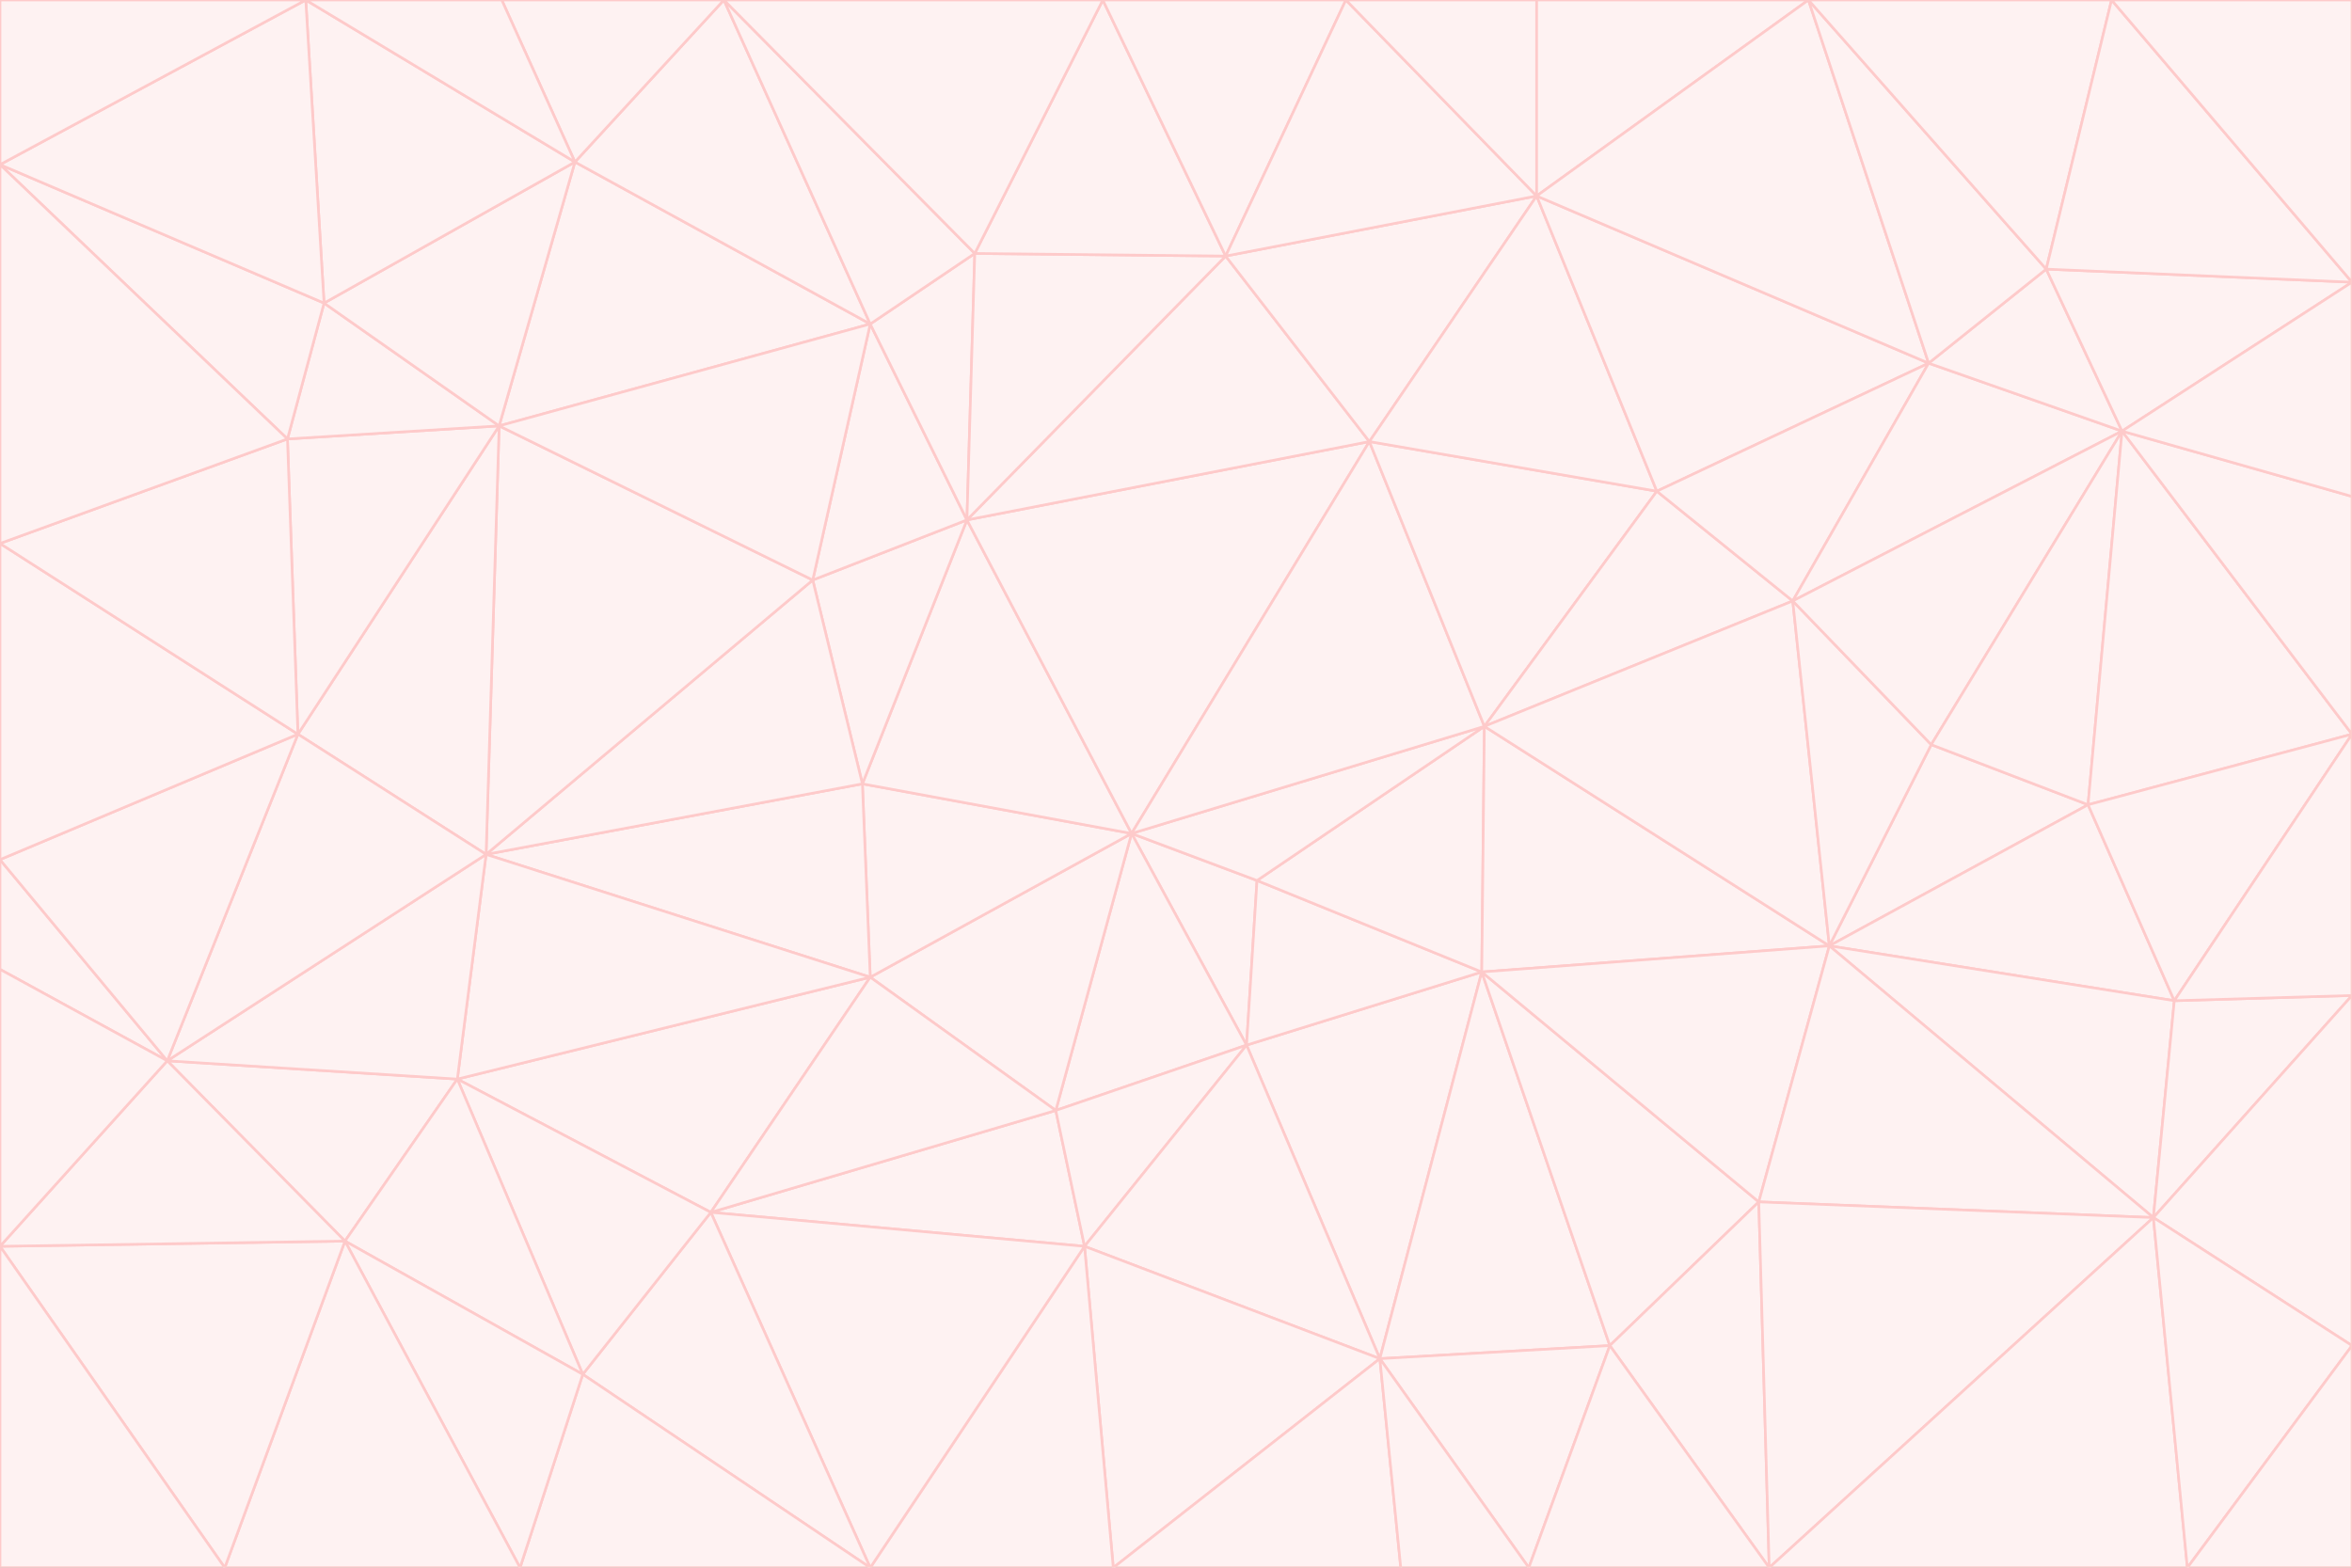 <svg id="visual" viewBox="0 0 900 600" width="900" height="600" xmlns="http://www.w3.org/2000/svg" xmlns:xlink="http://www.w3.org/1999/xlink" version="1.1"><rect x="0" y="0" width="900" height="600" fill="#333333" stroke="none"/><g stroke-width="1" stroke-linejoin="bevel"><path d="M433 319L477 400L481 337Z" fill="#fef2f2" stroke="#fecaca"></path><path d="M433 319L404 425L477 400Z" fill="#fef2f2" stroke="#fecaca"></path><path d="M433 319L333 374L404 425Z" fill="#fef2f2" stroke="#fecaca"></path><path d="M272 464L415 477L404 425Z" fill="#fef2f2" stroke="#fecaca"></path><path d="M404 425L415 477L477 400Z" fill="#fef2f2" stroke="#fecaca"></path><path d="M528 520L567 372L477 400Z" fill="#fef2f2" stroke="#fecaca"></path><path d="M477 400L567 372L481 337Z" fill="#fef2f2" stroke="#fecaca"></path><path d="M433 319L330 300L333 374Z" fill="#fef2f2" stroke="#fecaca"></path><path d="M567 372L568 278L481 337Z" fill="#fef2f2" stroke="#fecaca"></path><path d="M481 337L568 278L433 319Z" fill="#fef2f2" stroke="#fecaca"></path><path d="M433 319L370 199L330 300Z" fill="#fef2f2" stroke="#fecaca"></path><path d="M415 477L528 520L477 400Z" fill="#fef2f2" stroke="#fecaca"></path><path d="M524 169L370 199L433 319Z" fill="#fef2f2" stroke="#fecaca"></path><path d="M370 199L311 222L330 300Z" fill="#fef2f2" stroke="#fecaca"></path><path d="M175 413L272 464L333 374Z" fill="#fef2f2" stroke="#fecaca"></path><path d="M186 327L333 374L330 300Z" fill="#fef2f2" stroke="#fecaca"></path><path d="M333 374L272 464L404 425Z" fill="#fef2f2" stroke="#fecaca"></path><path d="M415 477L426 600L528 520Z" fill="#fef2f2" stroke="#fecaca"></path><path d="M568 278L524 169L433 319Z" fill="#fef2f2" stroke="#fecaca"></path><path d="M528 520L616 515L567 372Z" fill="#fef2f2" stroke="#fecaca"></path><path d="M567 372L700 362L568 278Z" fill="#fef2f2" stroke="#fecaca"></path><path d="M333 600L426 600L415 477Z" fill="#fef2f2" stroke="#fecaca"></path><path d="M528 520L585 600L616 515Z" fill="#fef2f2" stroke="#fecaca"></path><path d="M616 515L673 460L567 372Z" fill="#fef2f2" stroke="#fecaca"></path><path d="M568 278L634 188L524 169Z" fill="#fef2f2" stroke="#fecaca"></path><path d="M426 600L536 600L528 520Z" fill="#fef2f2" stroke="#fecaca"></path><path d="M616 515L677 600L673 460Z" fill="#fef2f2" stroke="#fecaca"></path><path d="M673 460L700 362L567 372Z" fill="#fef2f2" stroke="#fecaca"></path><path d="M272 464L333 600L415 477Z" fill="#fef2f2" stroke="#fecaca"></path><path d="M311 222L186 327L330 300Z" fill="#fef2f2" stroke="#fecaca"></path><path d="M272 464L223 526L333 600Z" fill="#fef2f2" stroke="#fecaca"></path><path d="M686 230L634 188L568 278Z" fill="#fef2f2" stroke="#fecaca"></path><path d="M370 199L333 124L311 222Z" fill="#fef2f2" stroke="#fecaca"></path><path d="M311 222L191 163L186 327Z" fill="#fef2f2" stroke="#fecaca"></path><path d="M373 97L333 124L370 199Z" fill="#fef2f2" stroke="#fecaca"></path><path d="M469 98L370 199L524 169Z" fill="#fef2f2" stroke="#fecaca"></path><path d="M588 75L469 98L524 169Z" fill="#fef2f2" stroke="#fecaca"></path><path d="M175 413L223 526L272 464Z" fill="#fef2f2" stroke="#fecaca"></path><path d="M186 327L175 413L333 374Z" fill="#fef2f2" stroke="#fecaca"></path><path d="M536 600L585 600L528 520Z" fill="#fef2f2" stroke="#fecaca"></path><path d="M469 98L373 97L370 199Z" fill="#fef2f2" stroke="#fecaca"></path><path d="M700 362L686 230L568 278Z" fill="#fef2f2" stroke="#fecaca"></path><path d="M799 308L739 285L700 362Z" fill="#fef2f2" stroke="#fecaca"></path><path d="M700 362L739 285L686 230Z" fill="#fef2f2" stroke="#fecaca"></path><path d="M220 62L191 163L333 124Z" fill="#fef2f2" stroke="#fecaca"></path><path d="M333 124L191 163L311 222Z" fill="#fef2f2" stroke="#fecaca"></path><path d="M64 406L132 475L175 413Z" fill="#fef2f2" stroke="#fecaca"></path><path d="M634 188L588 75L524 169Z" fill="#fef2f2" stroke="#fecaca"></path><path d="M469 98L422 0L373 97Z" fill="#fef2f2" stroke="#fecaca"></path><path d="M738 139L588 75L634 188Z" fill="#fef2f2" stroke="#fecaca"></path><path d="M738 139L634 188L686 230Z" fill="#fef2f2" stroke="#fecaca"></path><path d="M64 406L175 413L186 327Z" fill="#fef2f2" stroke="#fecaca"></path><path d="M175 413L132 475L223 526Z" fill="#fef2f2" stroke="#fecaca"></path><path d="M223 526L199 600L333 600Z" fill="#fef2f2" stroke="#fecaca"></path><path d="M585 600L677 600L616 515Z" fill="#fef2f2" stroke="#fecaca"></path><path d="M832 383L799 308L700 362Z" fill="#fef2f2" stroke="#fecaca"></path><path d="M132 475L199 600L223 526Z" fill="#fef2f2" stroke="#fecaca"></path><path d="M191 163L114 281L186 327Z" fill="#fef2f2" stroke="#fecaca"></path><path d="M832 383L700 362L824 466Z" fill="#fef2f2" stroke="#fecaca"></path><path d="M812 165L738 139L686 230Z" fill="#fef2f2" stroke="#fecaca"></path><path d="M515 0L422 0L469 98Z" fill="#fef2f2" stroke="#fecaca"></path><path d="M277 0L220 62L333 124Z" fill="#fef2f2" stroke="#fecaca"></path><path d="M812 165L686 230L739 285Z" fill="#fef2f2" stroke="#fecaca"></path><path d="M588 75L515 0L469 98Z" fill="#fef2f2" stroke="#fecaca"></path><path d="M588 0L515 0L588 75Z" fill="#fef2f2" stroke="#fecaca"></path><path d="M277 0L333 124L373 97Z" fill="#fef2f2" stroke="#fecaca"></path><path d="M191 163L110 168L114 281Z" fill="#fef2f2" stroke="#fecaca"></path><path d="M114 281L64 406L186 327Z" fill="#fef2f2" stroke="#fecaca"></path><path d="M132 475L86 600L199 600Z" fill="#fef2f2" stroke="#fecaca"></path><path d="M124 116L110 168L191 163Z" fill="#fef2f2" stroke="#fecaca"></path><path d="M0 329L0 371L64 406Z" fill="#fef2f2" stroke="#fecaca"></path><path d="M824 466L700 362L673 460Z" fill="#fef2f2" stroke="#fecaca"></path><path d="M799 308L812 165L739 285Z" fill="#fef2f2" stroke="#fecaca"></path><path d="M692 0L588 0L588 75Z" fill="#fef2f2" stroke="#fecaca"></path><path d="M677 600L824 466L673 460Z" fill="#fef2f2" stroke="#fecaca"></path><path d="M422 0L277 0L373 97Z" fill="#fef2f2" stroke="#fecaca"></path><path d="M220 62L124 116L191 163Z" fill="#fef2f2" stroke="#fecaca"></path><path d="M117 0L124 116L220 62Z" fill="#fef2f2" stroke="#fecaca"></path><path d="M900 281L812 165L799 308Z" fill="#fef2f2" stroke="#fecaca"></path><path d="M738 139L692 0L588 75Z" fill="#fef2f2" stroke="#fecaca"></path><path d="M0 477L86 600L132 475Z" fill="#fef2f2" stroke="#fecaca"></path><path d="M812 165L783 103L738 139Z" fill="#fef2f2" stroke="#fecaca"></path><path d="M0 329L64 406L114 281Z" fill="#fef2f2" stroke="#fecaca"></path><path d="M64 406L0 477L132 475Z" fill="#fef2f2" stroke="#fecaca"></path><path d="M0 329L114 281L0 208Z" fill="#fef2f2" stroke="#fecaca"></path><path d="M783 103L692 0L738 139Z" fill="#fef2f2" stroke="#fecaca"></path><path d="M277 0L192 0L220 62Z" fill="#fef2f2" stroke="#fecaca"></path><path d="M0 208L114 281L110 168Z" fill="#fef2f2" stroke="#fecaca"></path><path d="M0 371L0 477L64 406Z" fill="#fef2f2" stroke="#fecaca"></path><path d="M824 466L900 381L832 383Z" fill="#fef2f2" stroke="#fecaca"></path><path d="M832 383L900 281L799 308Z" fill="#fef2f2" stroke="#fecaca"></path><path d="M677 600L837 600L824 466Z" fill="#fef2f2" stroke="#fecaca"></path><path d="M824 466L900 515L900 381Z" fill="#fef2f2" stroke="#fecaca"></path><path d="M900 381L900 281L832 383Z" fill="#fef2f2" stroke="#fecaca"></path><path d="M812 165L900 108L783 103Z" fill="#fef2f2" stroke="#fecaca"></path><path d="M0 63L110 168L124 116Z" fill="#fef2f2" stroke="#fecaca"></path><path d="M0 63L0 208L110 168Z" fill="#fef2f2" stroke="#fecaca"></path><path d="M837 600L900 515L824 466Z" fill="#fef2f2" stroke="#fecaca"></path><path d="M192 0L117 0L220 62Z" fill="#fef2f2" stroke="#fecaca"></path><path d="M900 281L900 190L812 165Z" fill="#fef2f2" stroke="#fecaca"></path><path d="M783 103L808 0L692 0Z" fill="#fef2f2" stroke="#fecaca"></path><path d="M0 477L0 600L86 600Z" fill="#fef2f2" stroke="#fecaca"></path><path d="M837 600L900 600L900 515Z" fill="#fef2f2" stroke="#fecaca"></path><path d="M900 108L808 0L783 103Z" fill="#fef2f2" stroke="#fecaca"></path><path d="M900 190L900 108L812 165Z" fill="#fef2f2" stroke="#fecaca"></path><path d="M117 0L0 63L124 116Z" fill="#fef2f2" stroke="#fecaca"></path><path d="M117 0L0 0L0 63Z" fill="#fef2f2" stroke="#fecaca"></path><path d="M900 108L900 0L808 0Z" fill="#fef2f2" stroke="#fecaca"></path></g></svg>